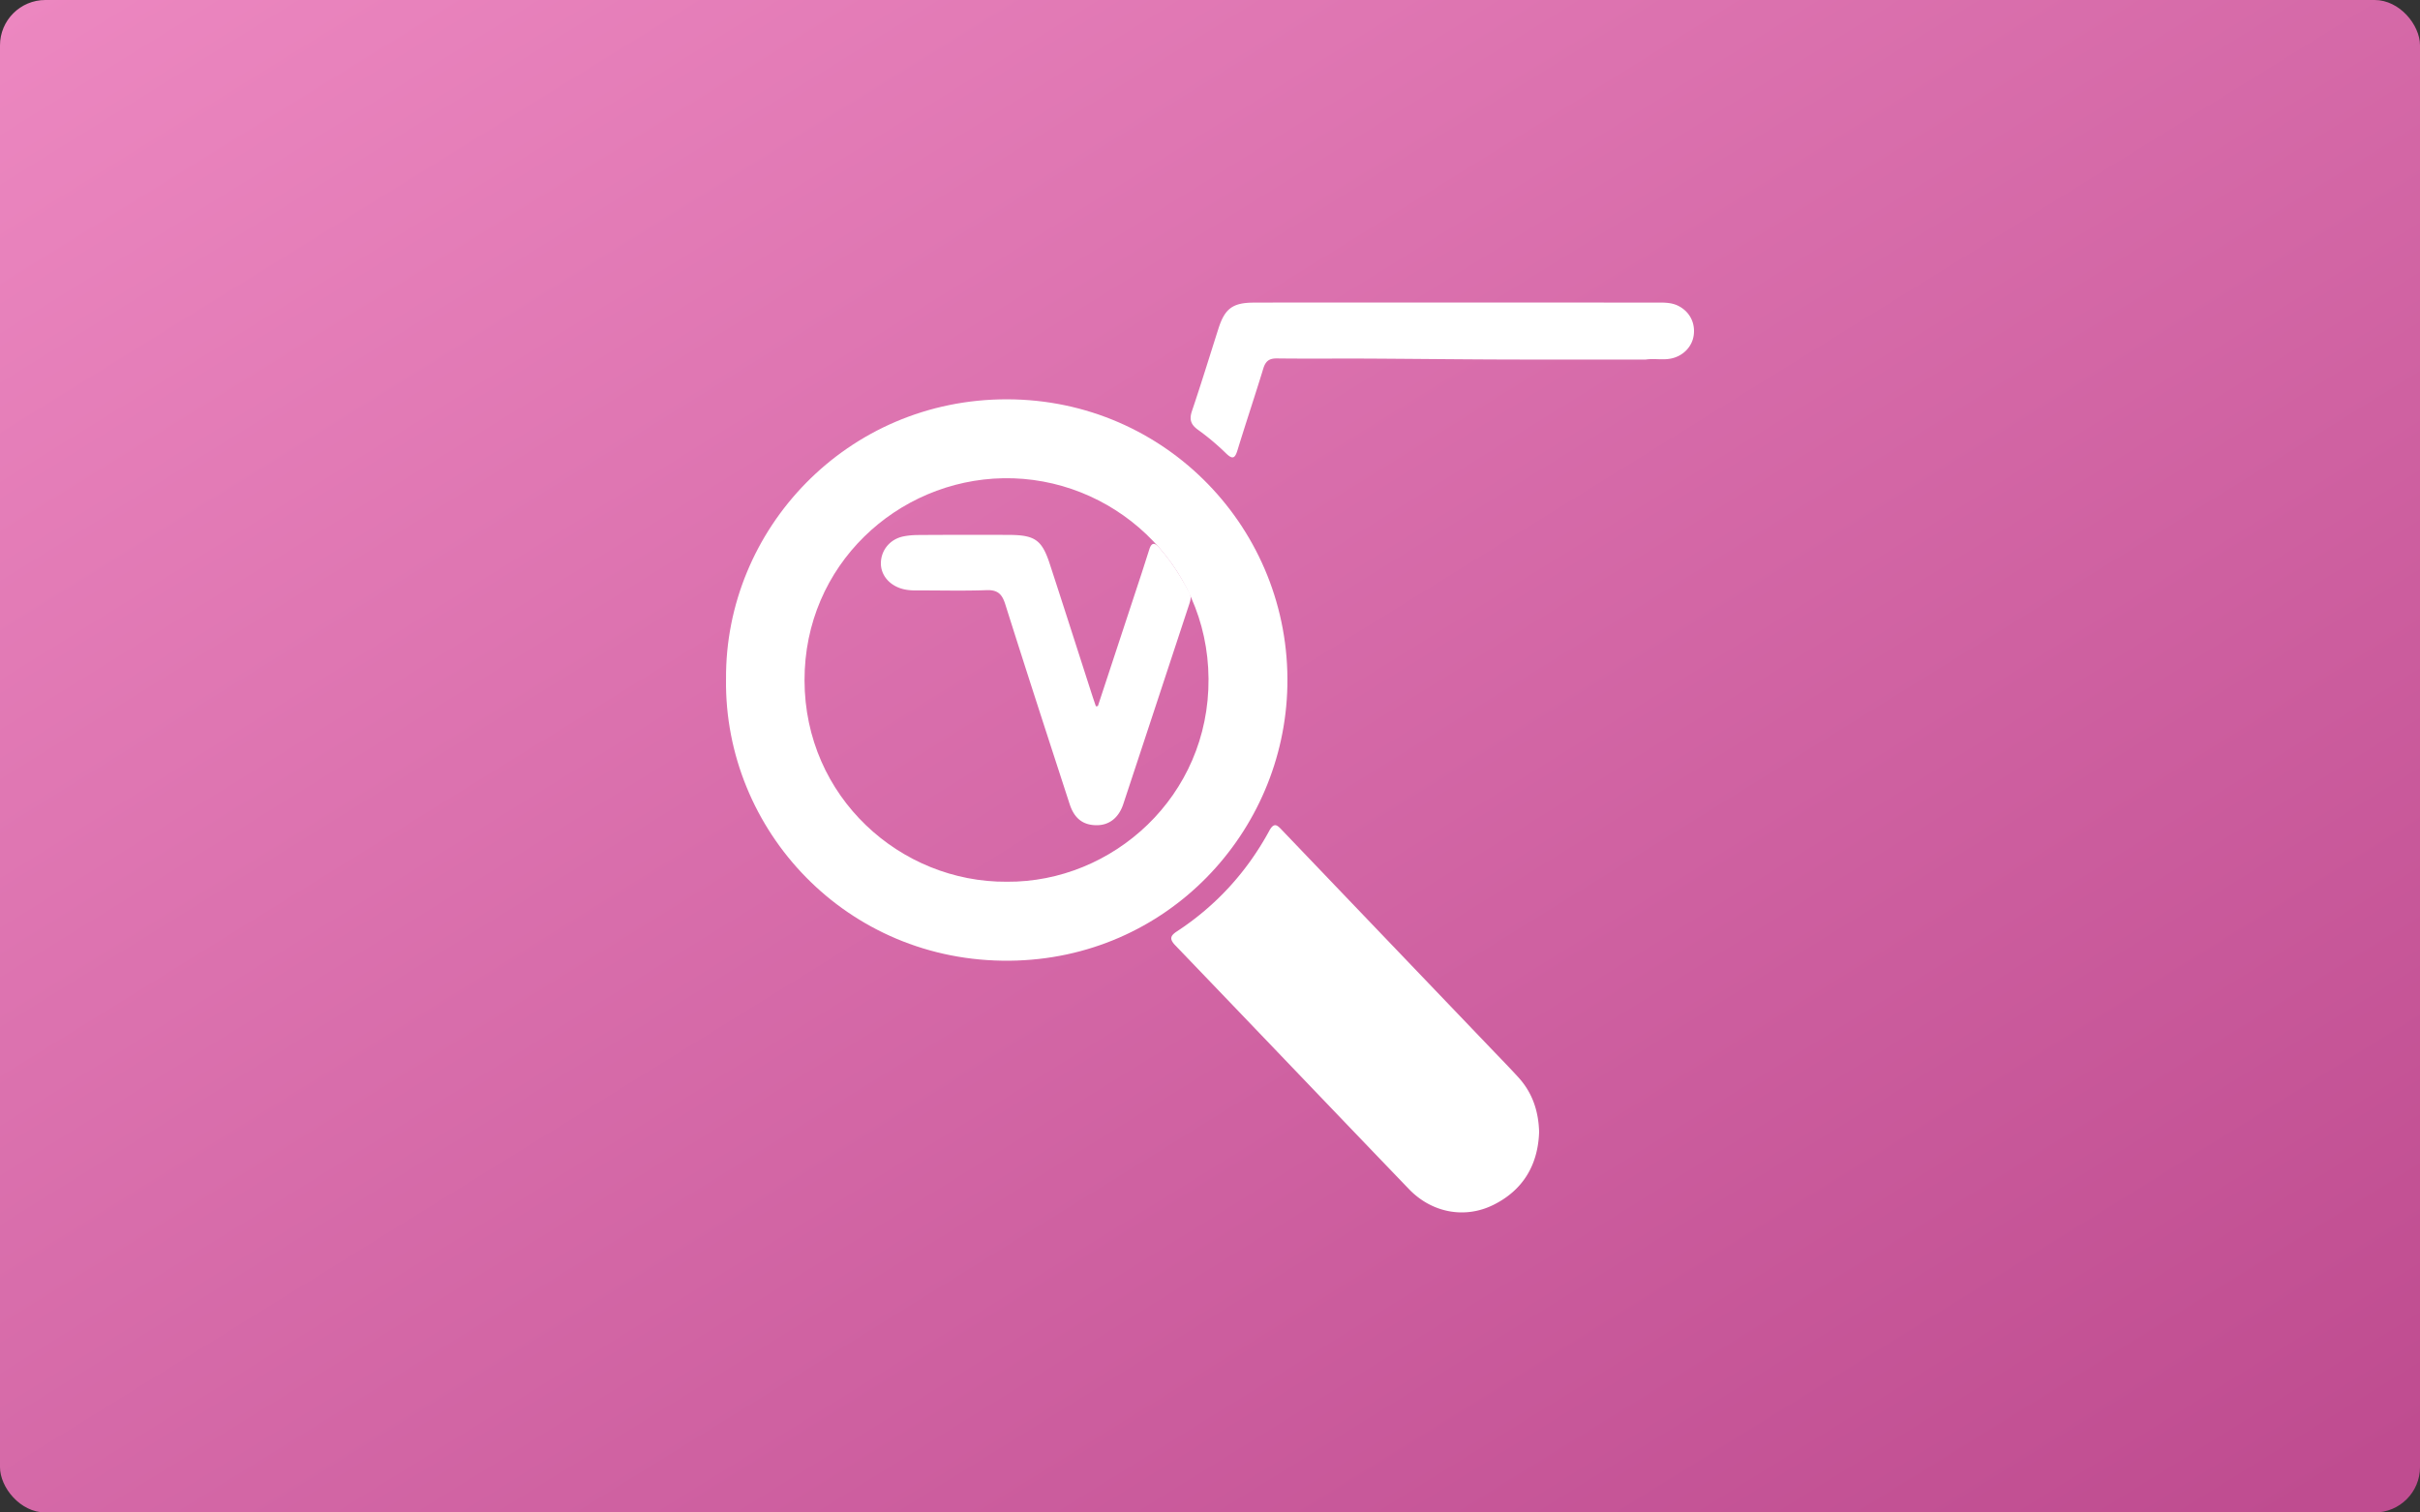 <svg xmlns="http://www.w3.org/2000/svg" width="160" height="100" viewBox="0 0 160 100">
    <rect x="0" y="0" width="160" height="100" fill="#333333" stroke="none"/>
    <defs>
        <linearGradient id="a" x1=".55%" x2="97.3%" y1=".55%" y2="97.3%">
            <stop offset="0%" stop-color="#EC87C0"/>
            <stop offset="100%" stop-color="#BF4C90"/>
        </linearGradient>
    </defs>
    <g fill="none" fill-rule="evenodd">
        <rect width="160" height="100" fill="url(#a)" rx="3"/>
        <path d="M48 18h64v64H48z"/>
        <path fill="#FFF" d="M66.573 58.297c6.982.052 13.384-5.639 13.33-13.424-.053-7.696-6.421-13.38-13.575-13.254-6.982.122-13.152 5.724-13.136 13.366.014 7.739 6.363 13.366 13.38 13.312m-18.57-13.386c-.078-9.916 7.996-18.535 18.597-18.51 10.505.023 18.719 8.627 18.517 18.935-.19 9.705-7.963 18.076-18.358 18.183-10.78.11-18.88-8.618-18.757-18.608"/>
        <path fill="#FFF" d="M101.76 74.841c-.073 2.214-1.092 3.87-3.036 4.828-1.898.935-4.074.506-5.567-1.047C88 73.258 82.863 67.872 77.708 62.507c-.383-.4-.358-.624.092-.918 2.574-1.686 4.624-3.908 6.123-6.668.324-.597.546-.344.854-.02 4.609 4.82 9.221 9.636 13.832 14.454.596.622 1.198 1.237 1.779 1.874.905.992 1.332 2.192 1.372 3.612M108.812 23.772c-3.172 0-6.344.007-9.516-.003-2.952-.01-5.904-.045-8.855-.06-2.006-.009-4.01.013-6.016-.011-.505-.007-.75.174-.9.664-.552 1.804-1.152 3.592-1.705 5.396-.171.561-.33.635-.77.207a16.128 16.128 0 0 0-1.836-1.543c-.475-.342-.6-.674-.407-1.246.611-1.807 1.17-3.633 1.751-5.451.422-1.323.942-1.712 2.334-1.717C85.144 20 87.396 20 89.648 20c6.69 0 13.38.005 20.07.005.445 0 .88.02 1.288.24.705.378 1.079 1.09.978 1.898-.095.768-.686 1.377-1.457 1.553-.575.131-1.143-.01-1.715.076M72.587 46.685l2.828-8.584c.198-.602.388-1.207.583-1.81.124-.38.314-.446.6-.13.827.92 1.479 1.956 2.048 3.045.137.261.056.51-.026.76-1.45 4.398-2.897 8.798-4.352 13.195-.306.92-.94 1.405-1.777 1.399-.88-.006-1.46-.438-1.77-1.394-1.433-4.404-2.866-8.809-4.26-13.224-.213-.67-.502-.95-1.243-.923-1.542.057-3.09.012-4.635.018-.356.002-.705-.026-1.043-.139-.816-.272-1.327-.946-1.299-1.71.03-.837.614-1.537 1.467-1.718.321-.067.656-.095.985-.097a556.58 556.58 0 0 1 6.026-.007c1.71.008 2.172.336 2.691 1.929.936 2.865 1.853 5.737 2.778 8.606.086.266.178.53.267.797.044-.005.088-.01.132-.013"/>
    </g>
</svg>
